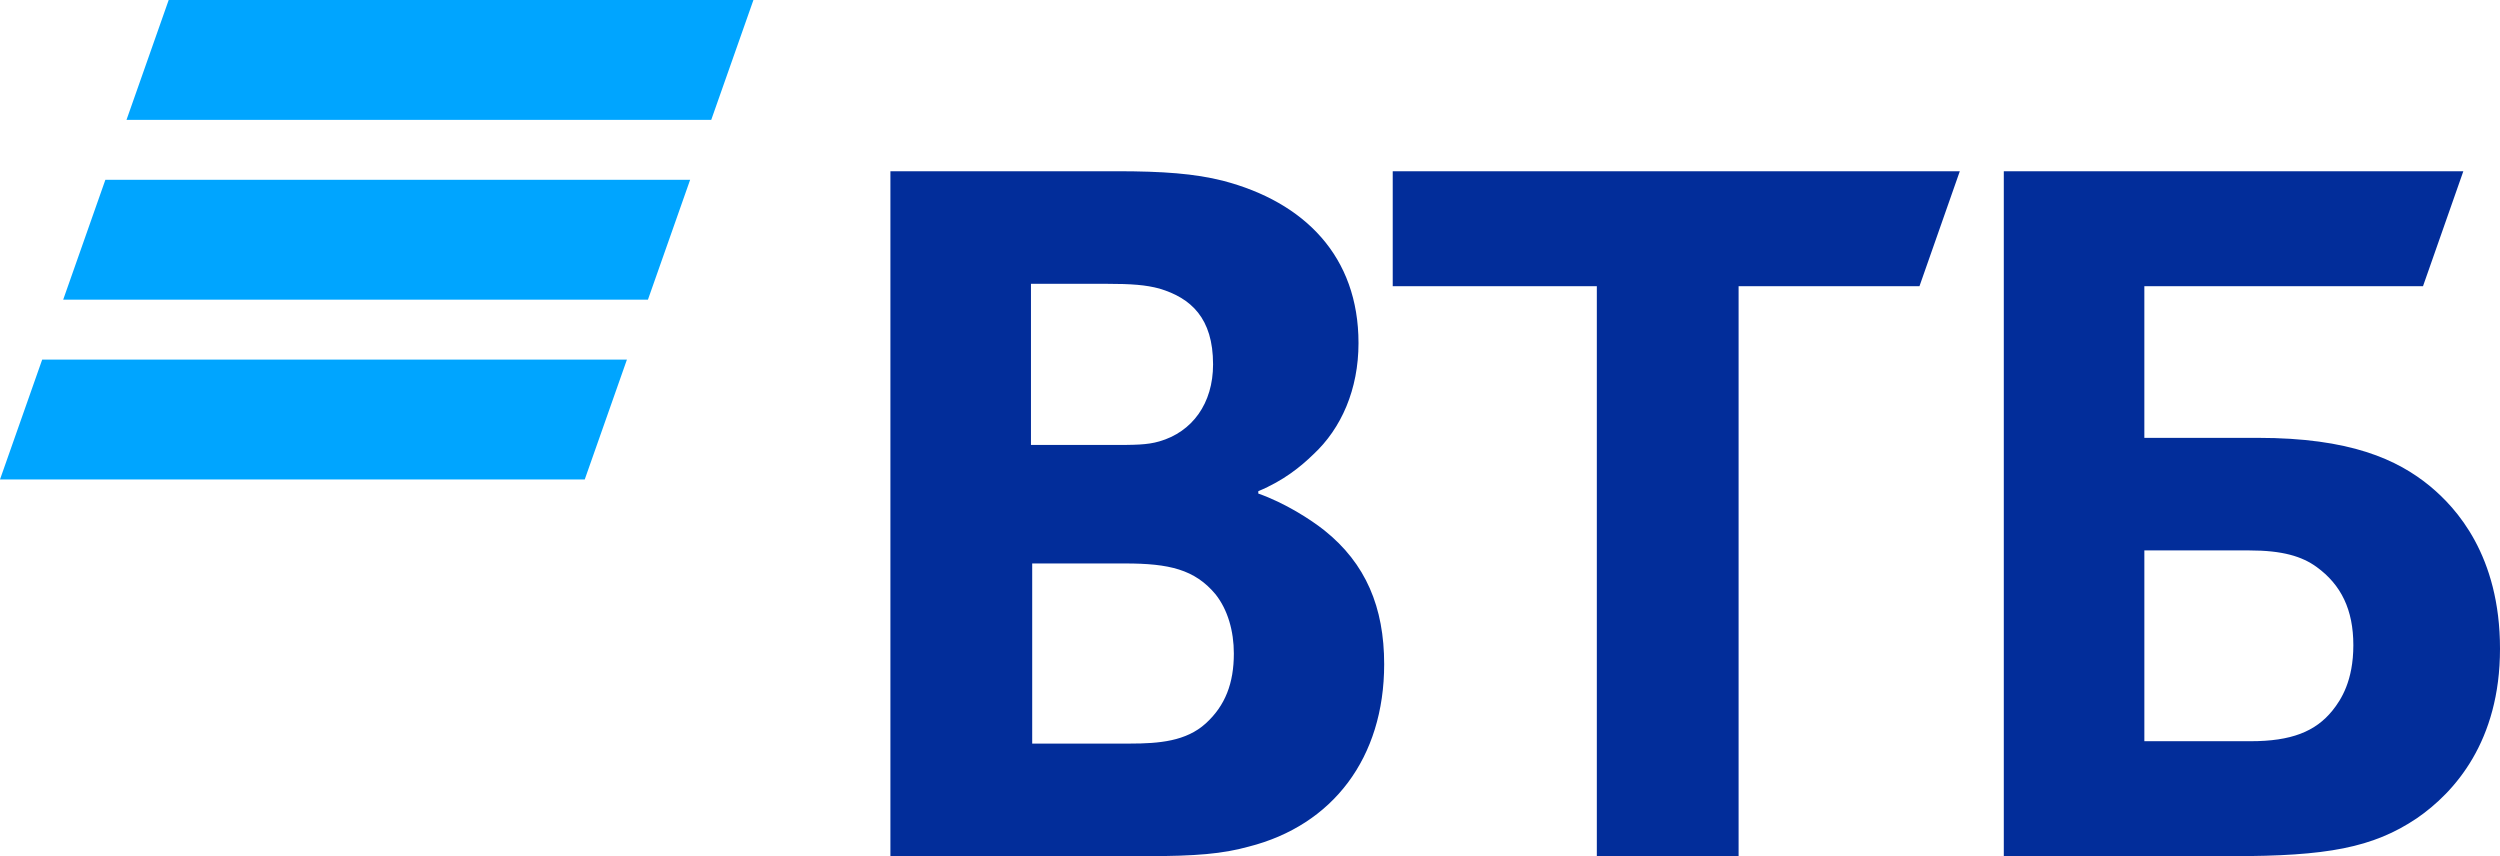<svg width="438" height="150" viewBox="0 0 438 150" fill="none" xmlns="http://www.w3.org/2000/svg">
<path fill-rule="evenodd" clip-rule="evenodd" d="M124.609 21H22.163L29.554 0H132.001L124.609 21ZM120.911 31.499H18.462L11.071 52.499H113.519L120.911 31.499ZM109.838 63H7.392L0 84.001H102.447L109.838 63Z" fill="#00A5FF"/>
<path fill-rule="evenodd" clip-rule="evenodd" d="M375.691 129.86H394.32C401.386 129.86 405.668 128.199 408.666 124.463C410.165 122.593 412.306 119.272 412.306 113.044C412.306 106.815 410.165 102.455 405.883 99.342C403.314 97.472 399.887 96.435 394.105 96.435H375.691V129.86ZM351.066 150V30H431.576L424.511 50.139H375.69V76.712H395.603C411.663 76.712 420.013 80.45 425.795 85.225C430.292 88.962 438 97.267 438 113.667C438 129.862 430.077 138.788 423.439 143.355C415.731 148.546 407.596 150 391.108 150H351.066ZM279.764 150V50.139H244.006V30H343.358L336.292 50.139H304.602V150H279.764ZM180.625 77.958H194.544C198.825 77.958 200.966 77.958 203.109 77.334C208.89 75.674 212.529 70.691 212.529 63.84C212.529 55.742 208.676 52.215 203.109 50.553C200.753 49.93 198.397 49.722 193.687 49.722H180.625V77.958ZM180.841 98.719V130.275H197.97C203.11 130.275 207.819 129.861 211.245 126.746C214.671 123.632 216.17 119.688 216.17 114.497C216.17 110.553 215.1 106.816 212.959 104.117C209.318 99.757 204.821 98.719 197.113 98.719H180.841ZM220.452 86.056V86.47C225.162 88.132 229.658 91.039 232.014 92.907C239.294 98.72 242.507 106.402 242.507 116.366C242.507 132.769 233.513 144.602 218.739 148.338C214.242 149.584 209.532 150 200.752 150H156V30H195.613C203.75 30 209.317 30.416 214.242 31.661C228.588 35.399 238.01 44.949 238.01 60.104C238.01 68.202 235.012 75.053 230.087 79.619C227.946 81.695 224.948 84.188 220.452 86.056Z" fill="#022D9A"/>
</svg>
